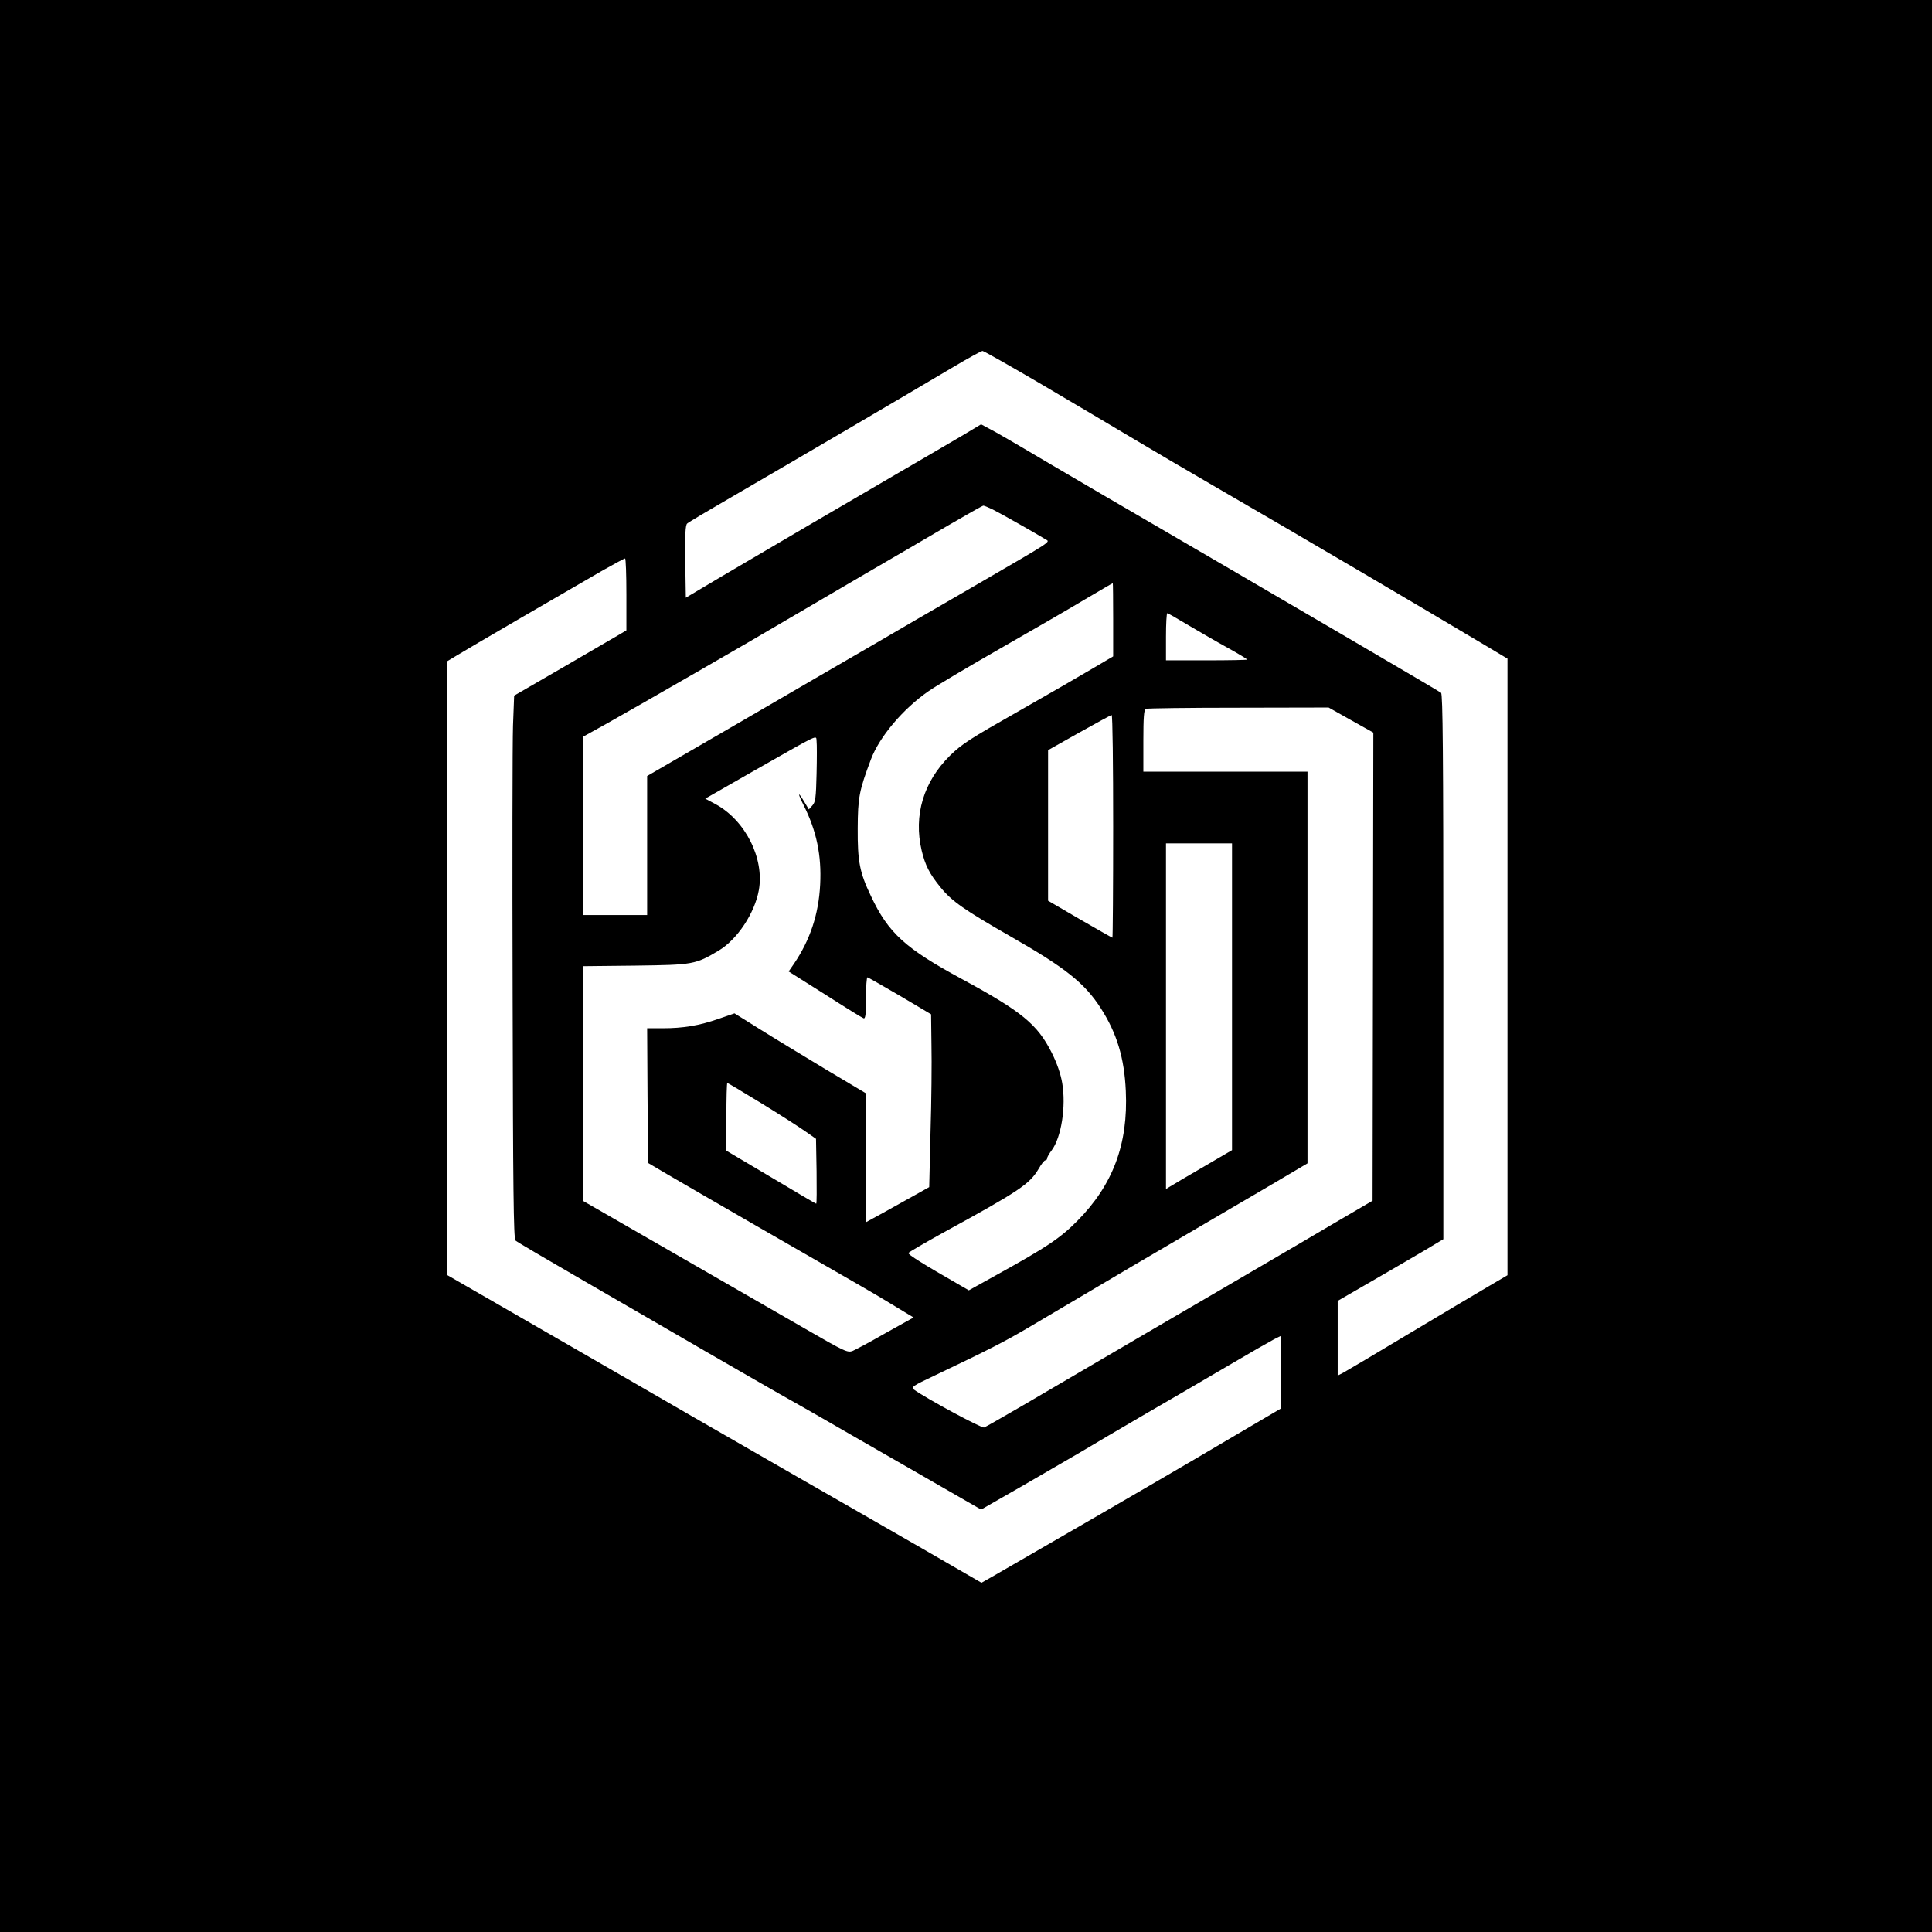 <?xml version="1.0" standalone="no"?>
<!DOCTYPE svg PUBLIC "-//W3C//DTD SVG 20010904//EN"
 "http://www.w3.org/TR/2001/REC-SVG-20010904/DTD/svg10.dtd">
<svg version="1.0" xmlns="http://www.w3.org/2000/svg"
 width="1024pt" height="1024pt" viewBox="0 0 1024 1024"
 preserveAspectRatio="xMidYMid meet">

<g transform="translate(0,1024) scale(0.1,-0.1)"
fill="#000000" stroke="none">
<path d="M0 5120 l0 -5120 5120 0 5120 0 0 5120 0 5120 -5120 0 -5120 0 0
-5120z m5527 3079 c170 -100 389 -230 488 -289 99 -59 277 -164 395 -232 477
-276 1111 -649 1473 -865 l107 -64 0 -1634 0 -1634 -97 -57 c-54 -32 -244
-144 -422 -251 -178 -107 -337 -201 -352 -209 l-29 -15 0 198 0 198 173 100
c94 54 220 128 280 163 l107 64 0 1443 c0 1142 -3 1445 -12 1453 -16 12 -803
473 -1820 1065 -185 108 -365 214 -400 235 -35 21 -98 57 -140 81 l-78 42
-107 -64 c-60 -35 -223 -131 -363 -212 -262 -152 -570 -333 -905 -530 l-190
-113 -3 191 c-2 145 1 194 10 202 7 7 117 72 243 145 348 202 858 501 1170
686 77 46 146 83 152 84 7 0 151 -82 320 -181z m-264 -660 c44 -22 234 -130
276 -156 28 -18 60 4 -399 -263 -168 -97 -402 -233 -520 -302 -118 -68 -434
-252 -702 -408 l-488 -283 0 -368 0 -369 -170 0 -170 0 0 473 0 472 128 71
c181 102 757 433 952 549 91 53 278 163 415 243 138 80 333 194 435 254 101
59 188 108 192 108 5 0 28 -10 51 -21z m-1943 -449 l0 -191 -37 -22 c-20 -12
-154 -90 -297 -173 l-261 -151 -6 -159 c-3 -87 -4 -735 -2 -1439 2 -1012 5
-1281 15 -1290 7 -7 173 -104 368 -217 195 -113 479 -277 630 -365 151 -88
334 -192 405 -233 72 -40 171 -97 220 -125 50 -29 260 -150 468 -269 l377
-217 213 122 c116 67 259 150 317 184 58 35 213 126 345 203 132 76 330 192
439 256 110 65 217 126 238 137 l38 19 0 -192 0 -193 -143 -84 c-131 -78 -486
-286 -802 -469 -212 -123 -505 -292 -576 -333 l-67 -38 -313 181 c-173 99
-471 271 -664 381 -192 110 -444 255 -560 322 -115 67 -454 262 -752 434
l-543 313 0 1627 0 1626 48 29 c53 33 610 357 777 453 61 34 113 63 118 63 4
0 7 -86 7 -190z m2580 -134 l0 -195 -112 -66 c-62 -37 -241 -140 -397 -229
-247 -140 -294 -170 -356 -231 -140 -138 -194 -317 -150 -503 19 -79 42 -124
100 -195 59 -73 126 -120 374 -262 289 -165 390 -246 475 -378 86 -134 125
-264 133 -439 13 -282 -68 -498 -257 -689 -91 -92 -162 -139 -422 -283 l-153
-85 -45 26 c-199 114 -280 165 -275 172 3 5 89 55 192 112 395 216 450 253
498 334 14 25 30 45 35 45 6 0 10 5 10 11 0 6 11 25 24 42 51 68 77 232 56
356 -8 48 -27 104 -56 162 -76 150 -157 217 -474 389 -302 163 -392 245 -484
441 -60 125 -71 184 -70 359 1 162 7 198 70 365 45 120 171 269 306 362 40 28
210 129 378 225 168 96 370 213 450 261 80 47 146 86 148 86 1 1 2 -86 2 -193z
m399 -30 c58 -34 152 -89 209 -120 56 -31 102 -59 102 -62 0 -2 -97 -4 -215
-4 l-215 0 0 125 c0 69 3 125 7 125 3 0 54 -29 112 -64z m862 -503 l118 -66
-2 -1241 -2 -1240 -210 -123 c-115 -68 -255 -150 -310 -182 -55 -32 -338 -198
-630 -368 -291 -170 -612 -358 -712 -417 -100 -58 -189 -109 -197 -112 -13 -5
-311 156 -372 201 -17 12 -8 19 111 75 286 136 375 182 495 253 529 313 579
343 1065 627 88 51 217 127 288 169 l127 75 0 1038 0 1038 -435 0 -435 0 0
164 c0 122 3 166 13 169 6 3 227 6 491 6 l478 1 119 -67z m-1261 -563 c0 -324
-2 -590 -4 -590 -2 0 -80 44 -173 98 l-168 98 0 399 0 399 165 93 c91 51 168
93 172 93 5 0 8 -265 8 -590z m-1572 279 c-3 -128 -6 -150 -22 -168 l-19 -21
-24 40 c-35 59 -37 49 -4 -17 69 -137 96 -267 88 -422 -8 -158 -54 -294 -138
-418 l-29 -42 192 -121 c106 -68 198 -125 205 -127 10 -4 13 21 13 106 0 61 3
111 8 111 4 -1 81 -45 172 -98 l165 -98 2 -164 c2 -91 0 -297 -5 -459 l-7
-293 -75 -42 c-41 -23 -117 -65 -167 -93 l-93 -51 0 341 0 342 -213 127 c-116
70 -273 165 -348 212 l-136 85 -84 -29 c-103 -36 -188 -50 -297 -50 l-82 0 2
-357 3 -357 100 -59 c102 -60 814 -471 1005 -580 58 -33 149 -87 203 -120 l99
-60 -147 -82 c-80 -46 -159 -88 -175 -95 -27 -11 -41 -5 -252 117 -123 71
-438 252 -700 403 l-478 275 0 622 0 622 278 3 c307 4 318 6 442 80 98 59 190
198 212 320 30 168 -71 370 -230 456 l-54 29 264 151 c352 200 322 186 326
154 2 -15 2 -93 0 -173z m2202 -1182 l0 -813 -152 -89 c-84 -49 -163 -95 -175
-103 l-23 -14 0 916 0 916 175 0 175 0 0 -813z m-2497 -563 c95 -58 199 -125
232 -148 l60 -42 3 -172 c1 -95 1 -172 -2 -172 -2 0 -110 63 -240 141 l-236
140 0 180 c0 98 2 179 5 179 3 0 83 -48 178 -106z"/>
</g>
</svg>

